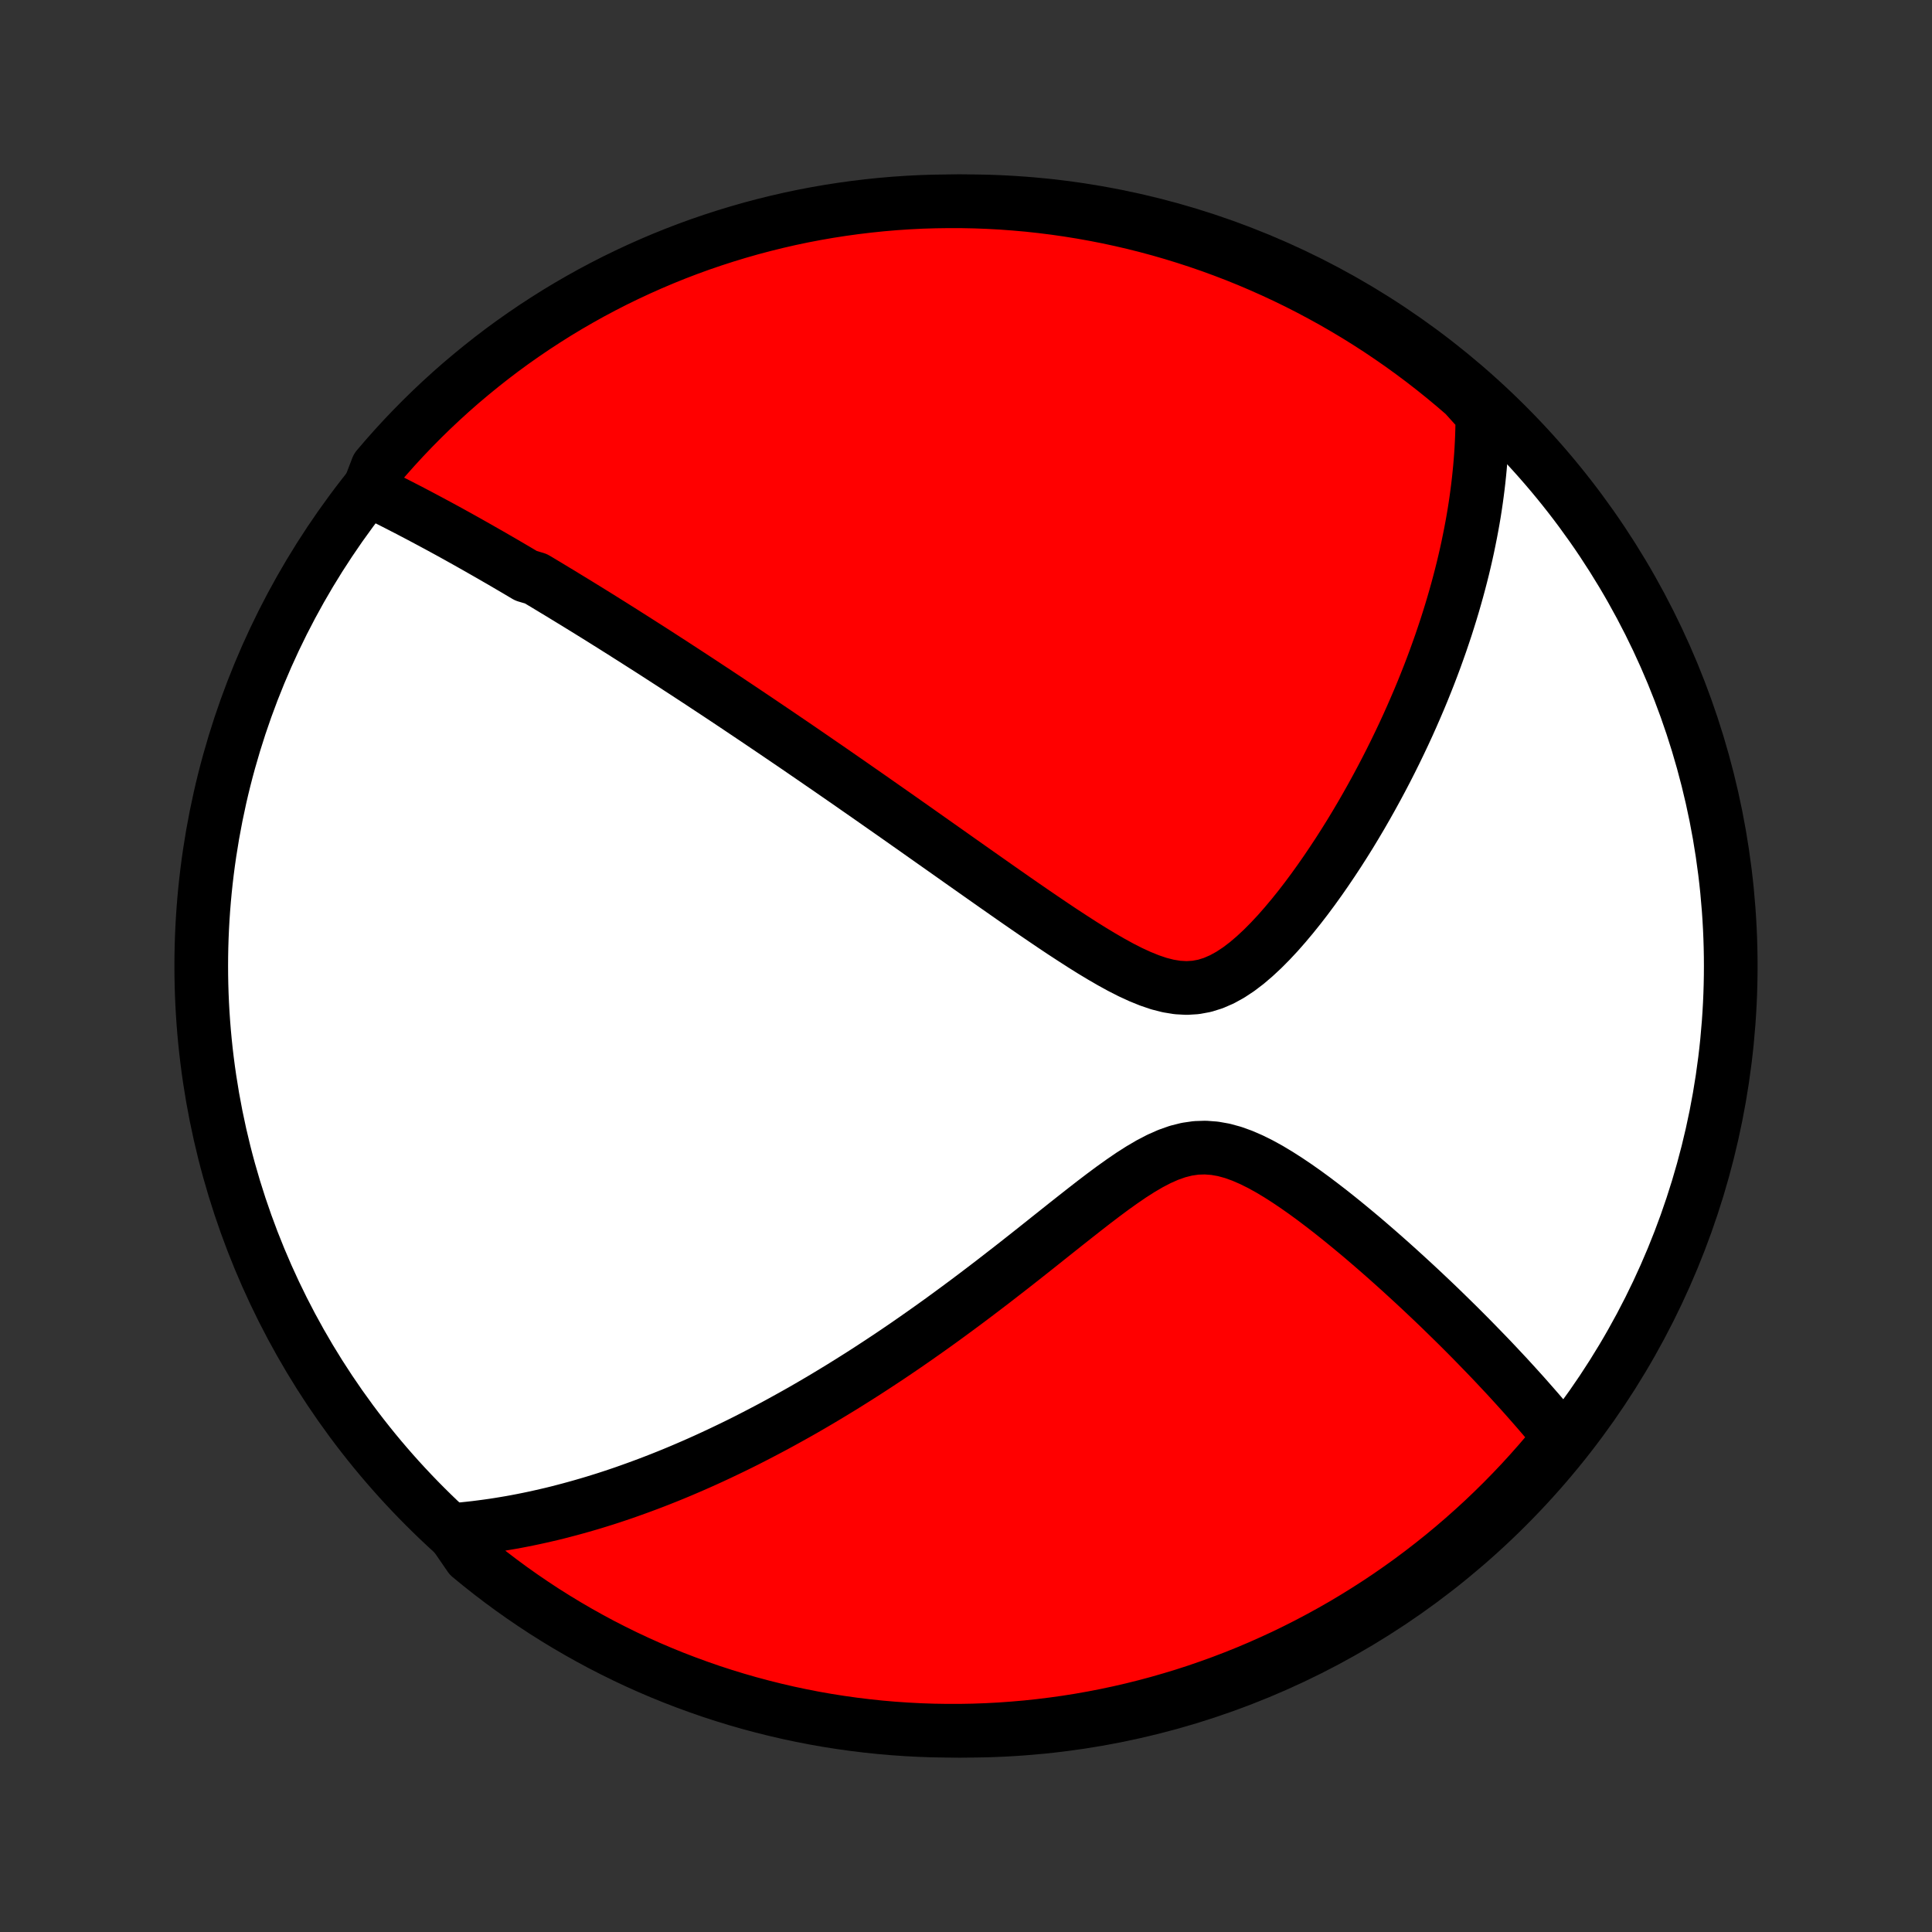 <?xml version="1.0" encoding="utf-8" standalone="no"?>
<!DOCTYPE svg PUBLIC "-//W3C//DTD SVG 1.1//EN"
  "http://www.w3.org/Graphics/SVG/1.1/DTD/svg11.dtd">
<!-- Created with matplotlib (http://matplotlib.org/) -->
<svg height="72pt" version="1.1" viewBox="0 0 72 72" width="72pt" xmlns="http://www.w3.org/2000/svg" xmlns:xlink="http://www.w3.org/1999/xlink">
 <rect x="0" y="0" width="72" height="72" fill="#333333" stroke="none"/>
 <defs>
  <style type="text/css">
*{stroke-linecap:butt;stroke-linejoin:round;}
  </style>
 </defs>
 <g id="figure_1">
  <g id="patch_1">
   <path d="
M0 72
L72 72
L72 0
L0 0
z
" style="fill:none;"/>
  </g>
  <g id="axes_1">
   <g id="PatchCollection_1">
    <defs>
     <path d="
M36 -7.5
C43.558 -7.5 50.808 -10.503 56.153 -15.848
C61.497 -21.192 64.5 -28.442 64.5 -36
C64.5 -43.558 61.497 -50.808 56.153 -56.153
C50.808 -61.497 43.558 -64.5 36 -64.5
C28.442 -64.5 21.192 -61.497 15.848 -56.153
C10.503 -50.808 7.5 -43.558 7.5 -36
C7.5 -28.442 10.503 -21.192 15.848 -15.848
C21.192 -10.503 28.442 -7.5 36 -7.5
z
" id="C0_0_a811fe30f3"/>
     <path d="
M13.742 -53.738
L13.932 -53.645
L14.122 -53.552
L14.31 -53.458
L14.498 -53.364
L14.686 -53.269
L14.872 -53.174
L15.058 -53.078
L15.244 -52.983
L15.428 -52.886
L15.613 -52.789
L15.796 -52.692
L15.98 -52.594
L16.162 -52.496
L16.345 -52.398
L16.527 -52.299
L16.709 -52.2
L16.89 -52.1
L17.071 -52
L17.252 -51.899
L17.433 -51.798
L17.613 -51.696
L17.794 -51.594
L17.974 -51.491
L18.155 -51.388
L18.335 -51.285
L18.516 -51.18
L18.697 -51.076
L18.878 -50.97
L19.059 -50.864
L19.24 -50.758
L19.422 -50.65
L19.604 -50.542
L19.969 -50.434
L20.152 -50.325
L20.336 -50.215
L20.52 -50.104
L20.705 -49.992
L20.891 -49.88
L21.077 -49.766
L21.264 -49.652
L21.453 -49.537
L21.641 -49.421
L21.831 -49.304
L22.022 -49.186
L22.214 -49.067
L22.407 -48.947
L22.601 -48.825
L22.797 -48.703
L22.993 -48.579
L23.191 -48.455
L23.39 -48.328
L23.591 -48.201
L23.793 -48.072
L23.997 -47.942
L24.203 -47.811
L24.41 -47.678
L24.619 -47.543
L24.829 -47.407
L25.042 -47.27
L25.256 -47.13
L25.473 -46.989
L25.692 -46.846
L25.912 -46.702
L26.135 -46.556
L26.36 -46.407
L26.588 -46.257
L26.818 -46.105
L27.05 -45.951
L27.285 -45.794
L27.522 -45.636
L27.762 -45.475
L28.005 -45.312
L28.251 -45.147
L28.499 -44.979
L28.751 -44.809
L29.005 -44.637
L29.262 -44.462
L29.523 -44.285
L29.787 -44.105
L30.053 -43.922
L30.323 -43.737
L30.597 -43.548
L30.874 -43.358
L31.154 -43.164
L31.437 -42.968
L31.724 -42.769
L32.015 -42.566
L32.309 -42.362
L32.606 -42.154
L32.907 -41.943
L33.212 -41.73
L33.52 -41.514
L33.832 -41.294
L34.147 -41.073
L34.465 -40.848
L34.787 -40.621
L35.112 -40.392
L35.441 -40.16
L35.773 -39.925
L36.108 -39.689
L36.446 -39.451
L36.787 -39.211
L37.13 -38.97
L37.477 -38.727
L37.825 -38.484
L38.177 -38.24
L38.53 -37.997
L38.885 -37.755
L39.242 -37.513
L39.6 -37.274
L39.96 -37.039
L40.32 -36.807
L40.681 -36.581
L41.042 -36.363
L41.403 -36.154
L41.763 -35.956
L42.122 -35.773
L42.48 -35.608
L42.835 -35.464
L43.188 -35.344
L43.537 -35.255
L43.882 -35.199
L44.223 -35.18
L44.56 -35.201
L44.891 -35.262
L45.217 -35.364
L45.537 -35.503
L45.851 -35.676
L46.16 -35.88
L46.464 -36.111
L46.761 -36.365
L47.053 -36.637
L47.339 -36.925
L47.62 -37.226
L47.894 -37.538
L48.163 -37.859
L48.426 -38.186
L48.683 -38.519
L48.934 -38.857
L49.179 -39.198
L49.418 -39.541
L49.651 -39.886
L49.879 -40.232
L50.1 -40.578
L50.316 -40.924
L50.525 -41.27
L50.729 -41.615
L50.927 -41.959
L51.119 -42.301
L51.306 -42.642
L51.487 -42.98
L51.663 -43.317
L51.833 -43.651
L51.998 -43.983
L52.157 -44.312
L52.312 -44.639
L52.461 -44.962
L52.605 -45.283
L52.744 -45.601
L52.879 -45.916
L53.009 -46.228
L53.134 -46.538
L53.255 -46.844
L53.371 -47.147
L53.483 -47.447
L53.59 -47.745
L53.694 -48.039
L53.793 -48.331
L53.889 -48.619
L53.98 -48.905
L54.068 -49.188
L54.152 -49.468
L54.232 -49.745
L54.309 -50.02
L54.382 -50.292
L54.452 -50.561
L54.519 -50.828
L54.582 -51.093
L54.642 -51.355
L54.699 -51.615
L54.752 -51.873
L54.803 -52.128
L54.851 -52.381
L54.896 -52.632
L54.938 -52.881
L54.977 -53.129
L55.013 -53.374
L55.046 -53.617
L55.077 -53.859
L55.105 -54.099
L55.13 -54.337
L55.153 -54.574
L55.173 -54.81
L55.191 -55.044
L55.206 -55.276
L55.218 -55.508
L55.228 -55.738
L55.235 -55.967
L55.24 -56.195
L55.242 -56.422
L55.241 -56.648
L54.949 -56.873
L54.574 -57.289
L54.194 -57.616
L53.808 -57.937
L53.417 -58.251
L53.021 -58.559
L52.619 -58.859
L52.213 -59.153
L51.801 -59.439
L51.385 -59.719
L50.964 -59.991
L50.538 -60.256
L50.108 -60.513
L49.674 -60.763
L49.235 -61.005
L48.793 -61.24
L48.346 -61.468
L47.896 -61.687
L47.443 -61.898
L46.985 -62.102
L46.525 -62.298
L46.061 -62.486
L45.594 -62.665
L45.124 -62.837
L44.651 -63
L44.176 -63.155
L43.699 -63.302
L43.218 -63.441
L42.736 -63.571
L42.252 -63.693
L41.766 -63.806
L41.278 -63.911
L40.788 -64.007
L40.297 -64.095
L39.804 -64.174
L39.311 -64.245
L38.816 -64.307
L38.321 -64.361
L37.825 -64.405
L37.328 -64.442
L36.831 -64.469
L36.334 -64.488
L35.837 -64.498
L35.339 -64.499
L34.842 -64.492
L34.345 -64.477
L33.849 -64.452
L33.353 -64.419
L32.858 -64.377
L32.365 -64.326
L31.872 -64.267
L31.38 -64.199
L30.89 -64.123
L30.402 -64.038
L29.915 -63.945
L29.43 -63.843
L28.947 -63.732
L28.466 -63.613
L27.987 -63.486
L27.511 -63.35
L27.038 -63.206
L26.567 -63.054
L26.099 -62.894
L25.634 -62.725
L25.172 -62.548
L24.714 -62.363
L24.259 -62.17
L23.808 -61.969
L23.36 -61.76
L22.916 -61.544
L22.476 -61.319
L22.04 -61.087
L21.609 -60.847
L21.182 -60.6
L20.759 -60.345
L20.341 -60.082
L19.928 -59.813
L19.52 -59.536
L19.116 -59.252
L18.718 -58.961
L18.325 -58.662
L17.938 -58.357
L17.556 -58.045
L17.179 -57.727
L16.809 -57.402
L16.444 -57.07
L16.085 -56.732
L15.732 -56.387
L15.386 -56.037
L15.045 -55.68
L14.711 -55.317
L14.384 -54.949
L14.063 -54.574
z
" id="C0_1_b3d6d8fb5e"/>
     <path d="
M16.831 -14.979
L17.054 -14.998
L17.276 -15.018
L17.497 -15.041
L17.718 -15.066
L17.939 -15.094
L18.159 -15.123
L18.378 -15.154
L18.597 -15.188
L18.816 -15.224
L19.035 -15.261
L19.254 -15.301
L19.472 -15.343
L19.691 -15.387
L19.91 -15.433
L20.128 -15.481
L20.347 -15.531
L20.566 -15.582
L20.786 -15.636
L21.005 -15.693
L21.226 -15.751
L21.446 -15.811
L21.667 -15.873
L21.889 -15.937
L22.112 -16.003
L22.335 -16.072
L22.559 -16.142
L22.784 -16.215
L23.009 -16.29
L23.236 -16.367
L23.463 -16.447
L23.692 -16.529
L23.922 -16.613
L24.153 -16.699
L24.386 -16.788
L24.619 -16.879
L24.855 -16.973
L25.091 -17.069
L25.329 -17.168
L25.569 -17.27
L25.81 -17.374
L26.053 -17.481
L26.298 -17.591
L26.545 -17.704
L26.794 -17.82
L27.044 -17.939
L27.296 -18.06
L27.551 -18.185
L27.808 -18.313
L28.067 -18.445
L28.328 -18.58
L28.591 -18.718
L28.857 -18.859
L29.125 -19.005
L29.395 -19.154
L29.668 -19.306
L29.944 -19.462
L30.222 -19.623
L30.502 -19.787
L30.785 -19.955
L31.071 -20.128
L31.36 -20.304
L31.651 -20.485
L31.945 -20.67
L32.242 -20.859
L32.541 -21.053
L32.843 -21.251
L33.148 -21.453
L33.456 -21.661
L33.766 -21.872
L34.079 -22.089
L34.394 -22.31
L34.712 -22.535
L35.033 -22.765
L35.356 -23
L35.681 -23.239
L36.009 -23.482
L36.339 -23.73
L36.671 -23.982
L37.005 -24.237
L37.34 -24.497
L37.678 -24.759
L38.017 -25.025
L38.358 -25.294
L38.7 -25.565
L39.042 -25.838
L39.387 -26.112
L39.731 -26.386
L40.077 -26.659
L40.423 -26.931
L40.769 -27.2
L41.116 -27.464
L41.462 -27.721
L41.809 -27.969
L42.155 -28.206
L42.501 -28.427
L42.847 -28.63
L43.193 -28.81
L43.539 -28.963
L43.884 -29.085
L44.23 -29.172
L44.575 -29.222
L44.92 -29.233
L45.266 -29.207
L45.61 -29.146
L45.953 -29.052
L46.295 -28.929
L46.636 -28.781
L46.974 -28.613
L47.31 -28.428
L47.643 -28.228
L47.973 -28.017
L48.3 -27.797
L48.623 -27.57
L48.942 -27.337
L49.257 -27.099
L49.568 -26.859
L49.874 -26.616
L50.176 -26.371
L50.473 -26.126
L50.766 -25.881
L51.053 -25.635
L51.336 -25.39
L51.613 -25.147
L51.886 -24.904
L52.154 -24.663
L52.416 -24.424
L52.674 -24.187
L52.927 -23.952
L53.174 -23.719
L53.417 -23.489
L53.655 -23.261
L53.887 -23.035
L54.115 -22.812
L54.339 -22.592
L54.557 -22.374
L54.771 -22.159
L54.98 -21.946
L55.184 -21.736
L55.385 -21.529
L55.581 -21.325
L55.772 -21.123
L55.959 -20.923
L56.143 -20.727
L56.322 -20.532
L56.497 -20.34
L56.668 -20.151
L56.836 -19.964
L56.999 -19.779
L57.159 -19.597
L57.316 -19.417
L57.469 -19.239
L57.619 -19.063
L57.765 -18.889
L57.908 -18.718
L58.048 -18.548
L58.005 -18.38
L57.685 -17.888
L57.359 -17.507
L57.026 -17.131
L56.688 -16.761
L56.342 -16.397
L55.991 -16.039
L55.633 -15.687
L55.27 -15.341
L54.9 -15.002
L54.525 -14.669
L54.144 -14.342
L53.758 -14.022
L53.366 -13.709
L52.969 -13.402
L52.567 -13.102
L52.16 -12.81
L51.748 -12.524
L51.331 -12.246
L50.909 -11.975
L50.483 -11.711
L50.052 -11.454
L49.617 -11.205
L49.178 -10.964
L48.735 -10.73
L48.288 -10.504
L47.838 -10.285
L47.383 -10.075
L46.926 -9.872
L46.465 -9.677
L46.001 -9.491
L45.533 -9.312
L45.063 -9.142
L44.59 -8.979
L44.114 -8.825
L43.636 -8.68
L43.156 -8.542
L42.673 -8.413
L42.189 -8.292
L41.703 -8.18
L41.214 -8.076
L40.724 -7.981
L40.233 -7.894
L39.741 -7.816
L39.247 -7.747
L38.752 -7.686
L38.257 -7.633
L37.761 -7.59
L37.264 -7.554
L36.767 -7.528
L36.27 -7.51
L35.772 -7.501
L35.275 -7.501
L34.778 -7.509
L34.281 -7.526
L33.785 -7.552
L33.289 -7.586
L32.794 -7.629
L32.301 -7.681
L31.808 -7.741
L31.317 -7.81
L30.827 -7.887
L30.338 -7.973
L29.852 -8.068
L29.367 -8.171
L28.884 -8.283
L28.404 -8.403
L27.926 -8.531
L27.45 -8.668
L26.977 -8.813
L26.506 -8.966
L26.039 -9.128
L25.574 -9.298
L25.113 -9.475
L24.655 -9.661
L24.2 -9.855
L23.749 -10.057
L23.302 -10.267
L22.859 -10.485
L22.419 -10.71
L21.984 -10.944
L21.553 -11.185
L21.127 -11.433
L20.705 -11.689
L20.287 -11.952
L19.875 -12.223
L19.467 -12.501
L19.064 -12.786
L18.667 -13.078
L18.275 -13.377
L17.888 -13.683
L17.507 -13.995
z
" id="C0_2_c1802b6382"/>
    </defs>
    <g clip-path="url(#p1bffca34e9)">
     <use style="fill:#ffffff;stroke:#000000;stroke-width:2.0;" x="0.0" xlink:href="#C0_0_a811fe30f3" y="72.0"/>
    </g>
    <g clip-path="url(#p1bffca34e9)">
     <use style="fill:#ff0000;stroke:#000000;stroke-width:2.0;" x="0.0" xlink:href="#C0_1_b3d6d8fb5e" y="72.0"/>
    </g>
    <g clip-path="url(#p1bffca34e9)">
     <use style="fill:#ff0000;stroke:#000000;stroke-width:2.0;" x="0.0" xlink:href="#C0_2_c1802b6382" y="72.0"/>
    </g>
   </g>
  </g>
 </g>
 <defs>
  <clipPath id="p1bffca34e9">
   <rect height="72.0" width="72.0" x="0.0" y="0.0"/>
  </clipPath>
 </defs>
</svg>
